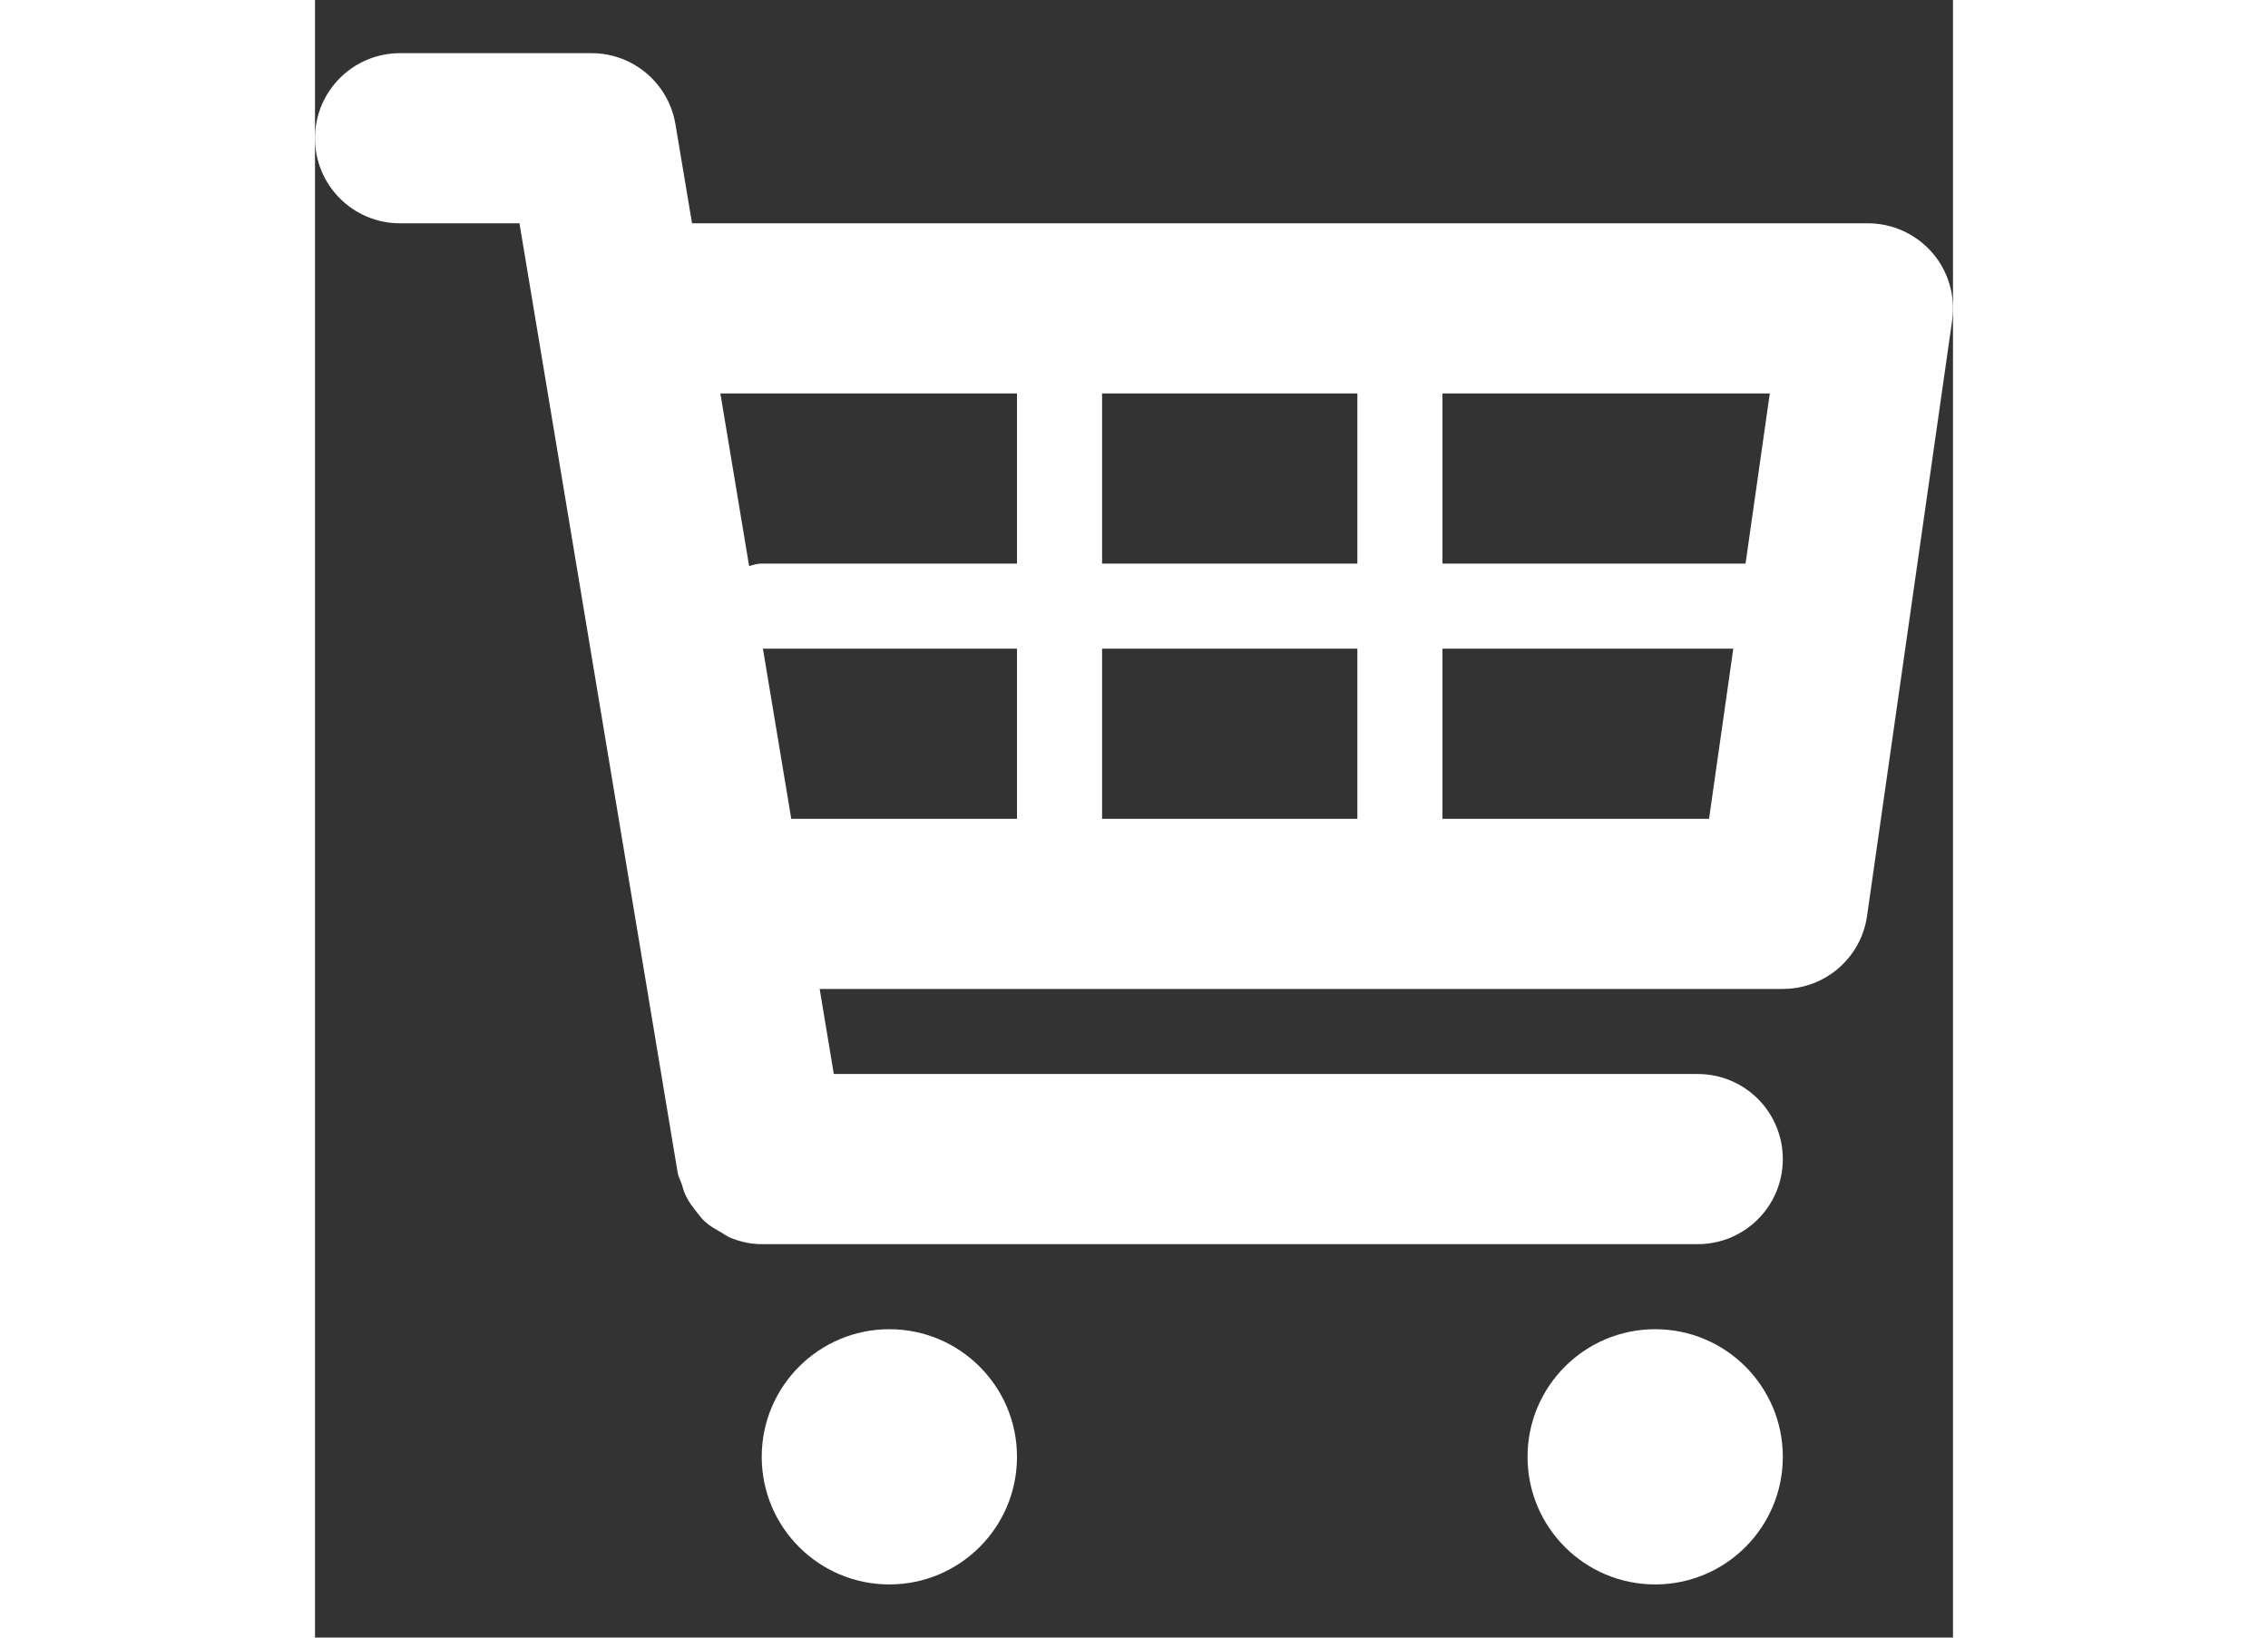 <svg xmlns="http://www.w3.org/2000/svg" xmlns:xlink="http://www.w3.org/1999/xlink" style="enable-background:new 0 0 19.25 19.25" id="Capa_1" width="18" height="13" x="0" y="0" version="1.1" viewBox="0 0 19.25 19.25" xml:space="preserve"><rect x="0" y="0" width="19.25" height="19.25" fill="#333333" stroke="none"/><g><g id="Layer_1_107_"><g><path fill="#FFF" d="M19.006,2.97c-0.191-0.219-0.466-0.345-0.756-0.345H4.431L4.236,1.461 C4.156,0.979,3.739,0.625,3.25,0.625H1c-0.553,0-1,0.447-1,1s0.447,1,1,1h1.403l1.86,11.164c0.008,0.045,0.031,0.082,0.045,0.124 c0.016,0.053,0.029,0.103,0.054,0.151c0.032,0.066,0.075,0.122,0.12,0.179c0.031,0.039,0.059,0.078,0.095,0.112 c0.058,0.054,0.125,0.092,0.193,0.13c0.038,0.021,0.071,0.049,0.112,0.065c0.116,0.047,0.238,0.075,0.367,0.075 c0.001,0,11.001,0,11.001,0c0.553,0,1-0.447,1-1s-0.447-1-1-1H6.097l-0.166-1H17.25c0.498,0,0.92-0.366,0.99-0.858l1-7 C19.281,3.479,19.195,3.188,19.006,2.97z M17.097,4.625l-0.285,2H13.25v-2H17.097z M12.25,4.625v2h-3v-2H12.25z M12.25,7.625v2 h-3v-2H12.25z M8.25,4.625v2h-3c-0.053,0-0.101,0.015-0.148,0.03l-0.338-2.03H8.25z M5.264,7.625H8.25v2H5.597L5.264,7.625z M13.25,9.625v-2h3.418l-0.285,2H13.25z"/><circle cx="6.75" cy="17.125" r="1.5" fill="#FFF"/><circle cx="15.75" cy="17.125" r="1.5" fill="#FFF"/></g></g></g></svg>